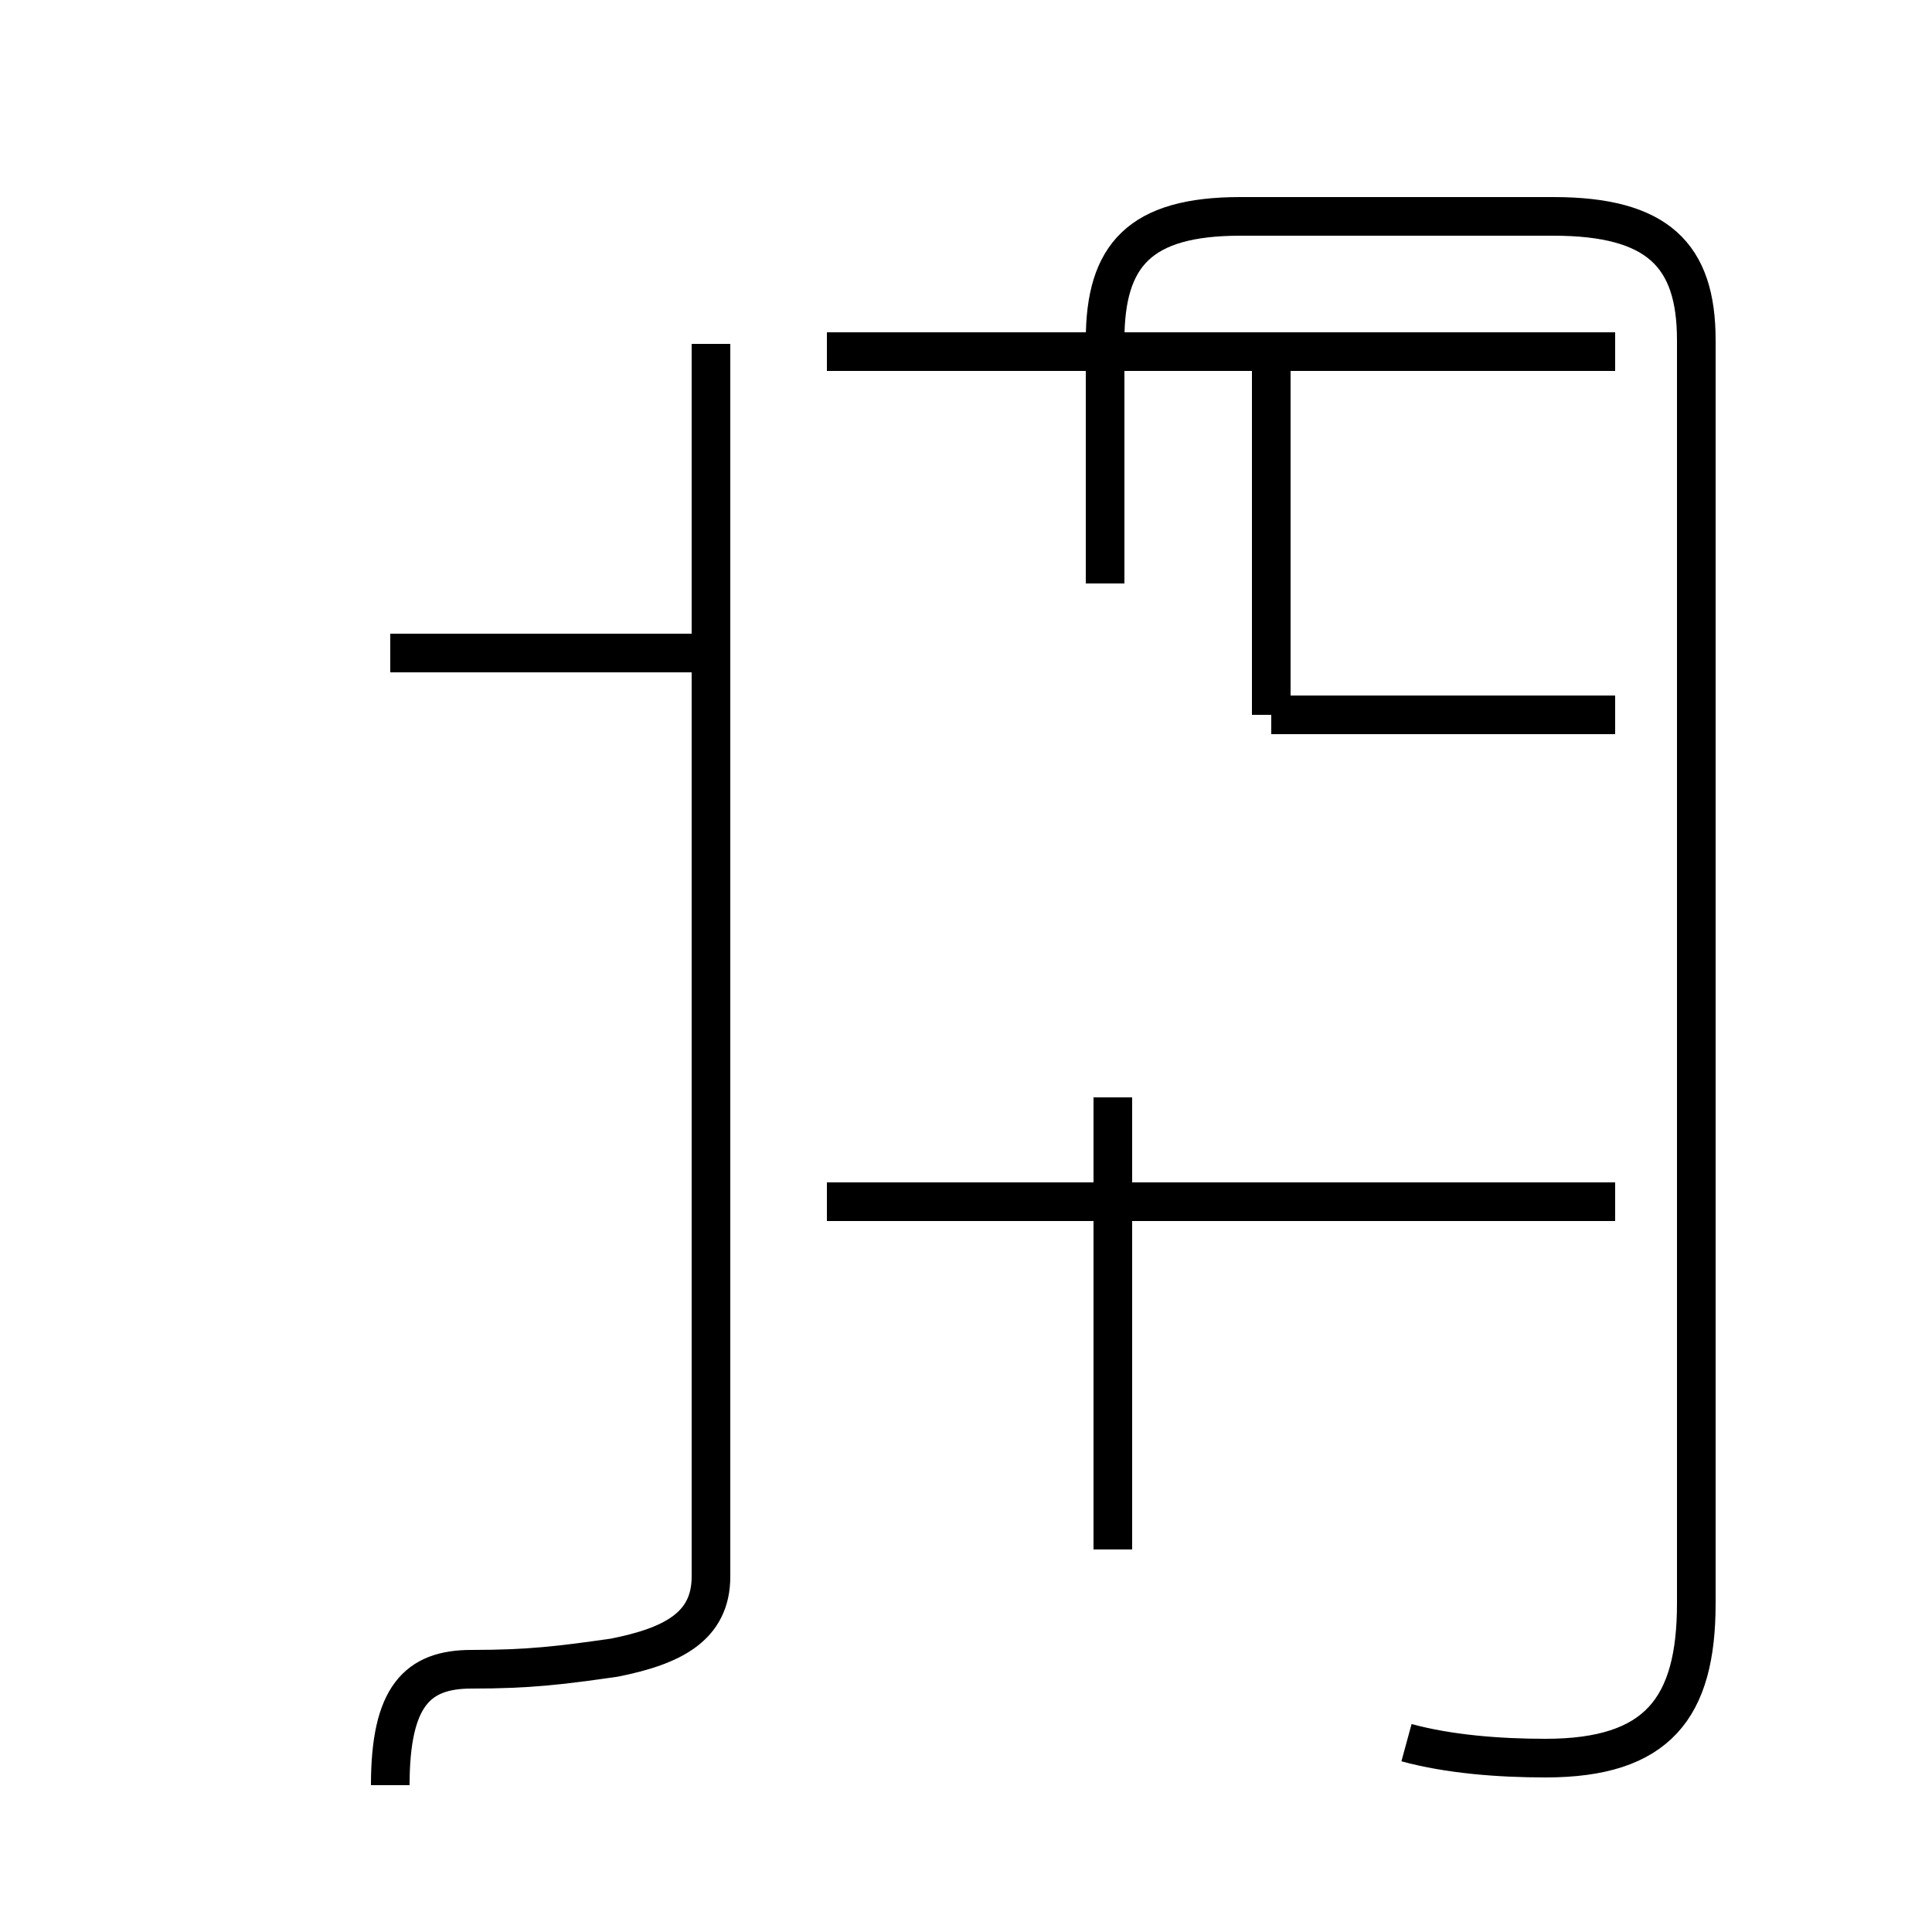 <?xml version='1.0' encoding='utf8'?>
<svg viewBox="0.0 -44.0 50.0 50.0" version="1.1" xmlns="http://www.w3.org/2000/svg">
<rect x="0.0" y="-44.0" width="50.0" height="50.0" fill="#808080" stroke="none"/>
<rect x="-1000" y="-1000" width="2000" height="2000" stroke="white" fill="white"/>
<g style="fill:none; stroke:#000000;  stroke-width:1">
<path d="M 10.1 -2.2 C 10.1 0.1 10.8 0.8 12.2 0.8 C 13.7 0.8 14.5 0.9 15.9 1.1 C 17.4 1.4 18.4 1.9 18.4 3.2 L 18.4 35.1 M 18.4 27.1 L 10.1 27.1 M 36.4 -1.1 C 37.5 -1.4 38.8 -1.5 40.0 -1.5 C 42.9 -1.5 43.9 -0.2 43.9 2.5 L 43.9 35.2 C 43.9 37.4 42.9 38.4 40.2 38.4 L 32.1 38.4 C 29.5 38.4 28.6 37.4 28.6 35.2 L 28.6 28.9 M 32.9 25.5 L 32.9 35.1 M 41.8 25.5 L 32.9 25.5 M 28.8 3.9 L 28.8 15.6 M 41.8 12.9 L 21.4 12.9 M 41.8 34.9 L 21.4 34.9 " transform="scale(1, -1)" />
</g>
</svg>